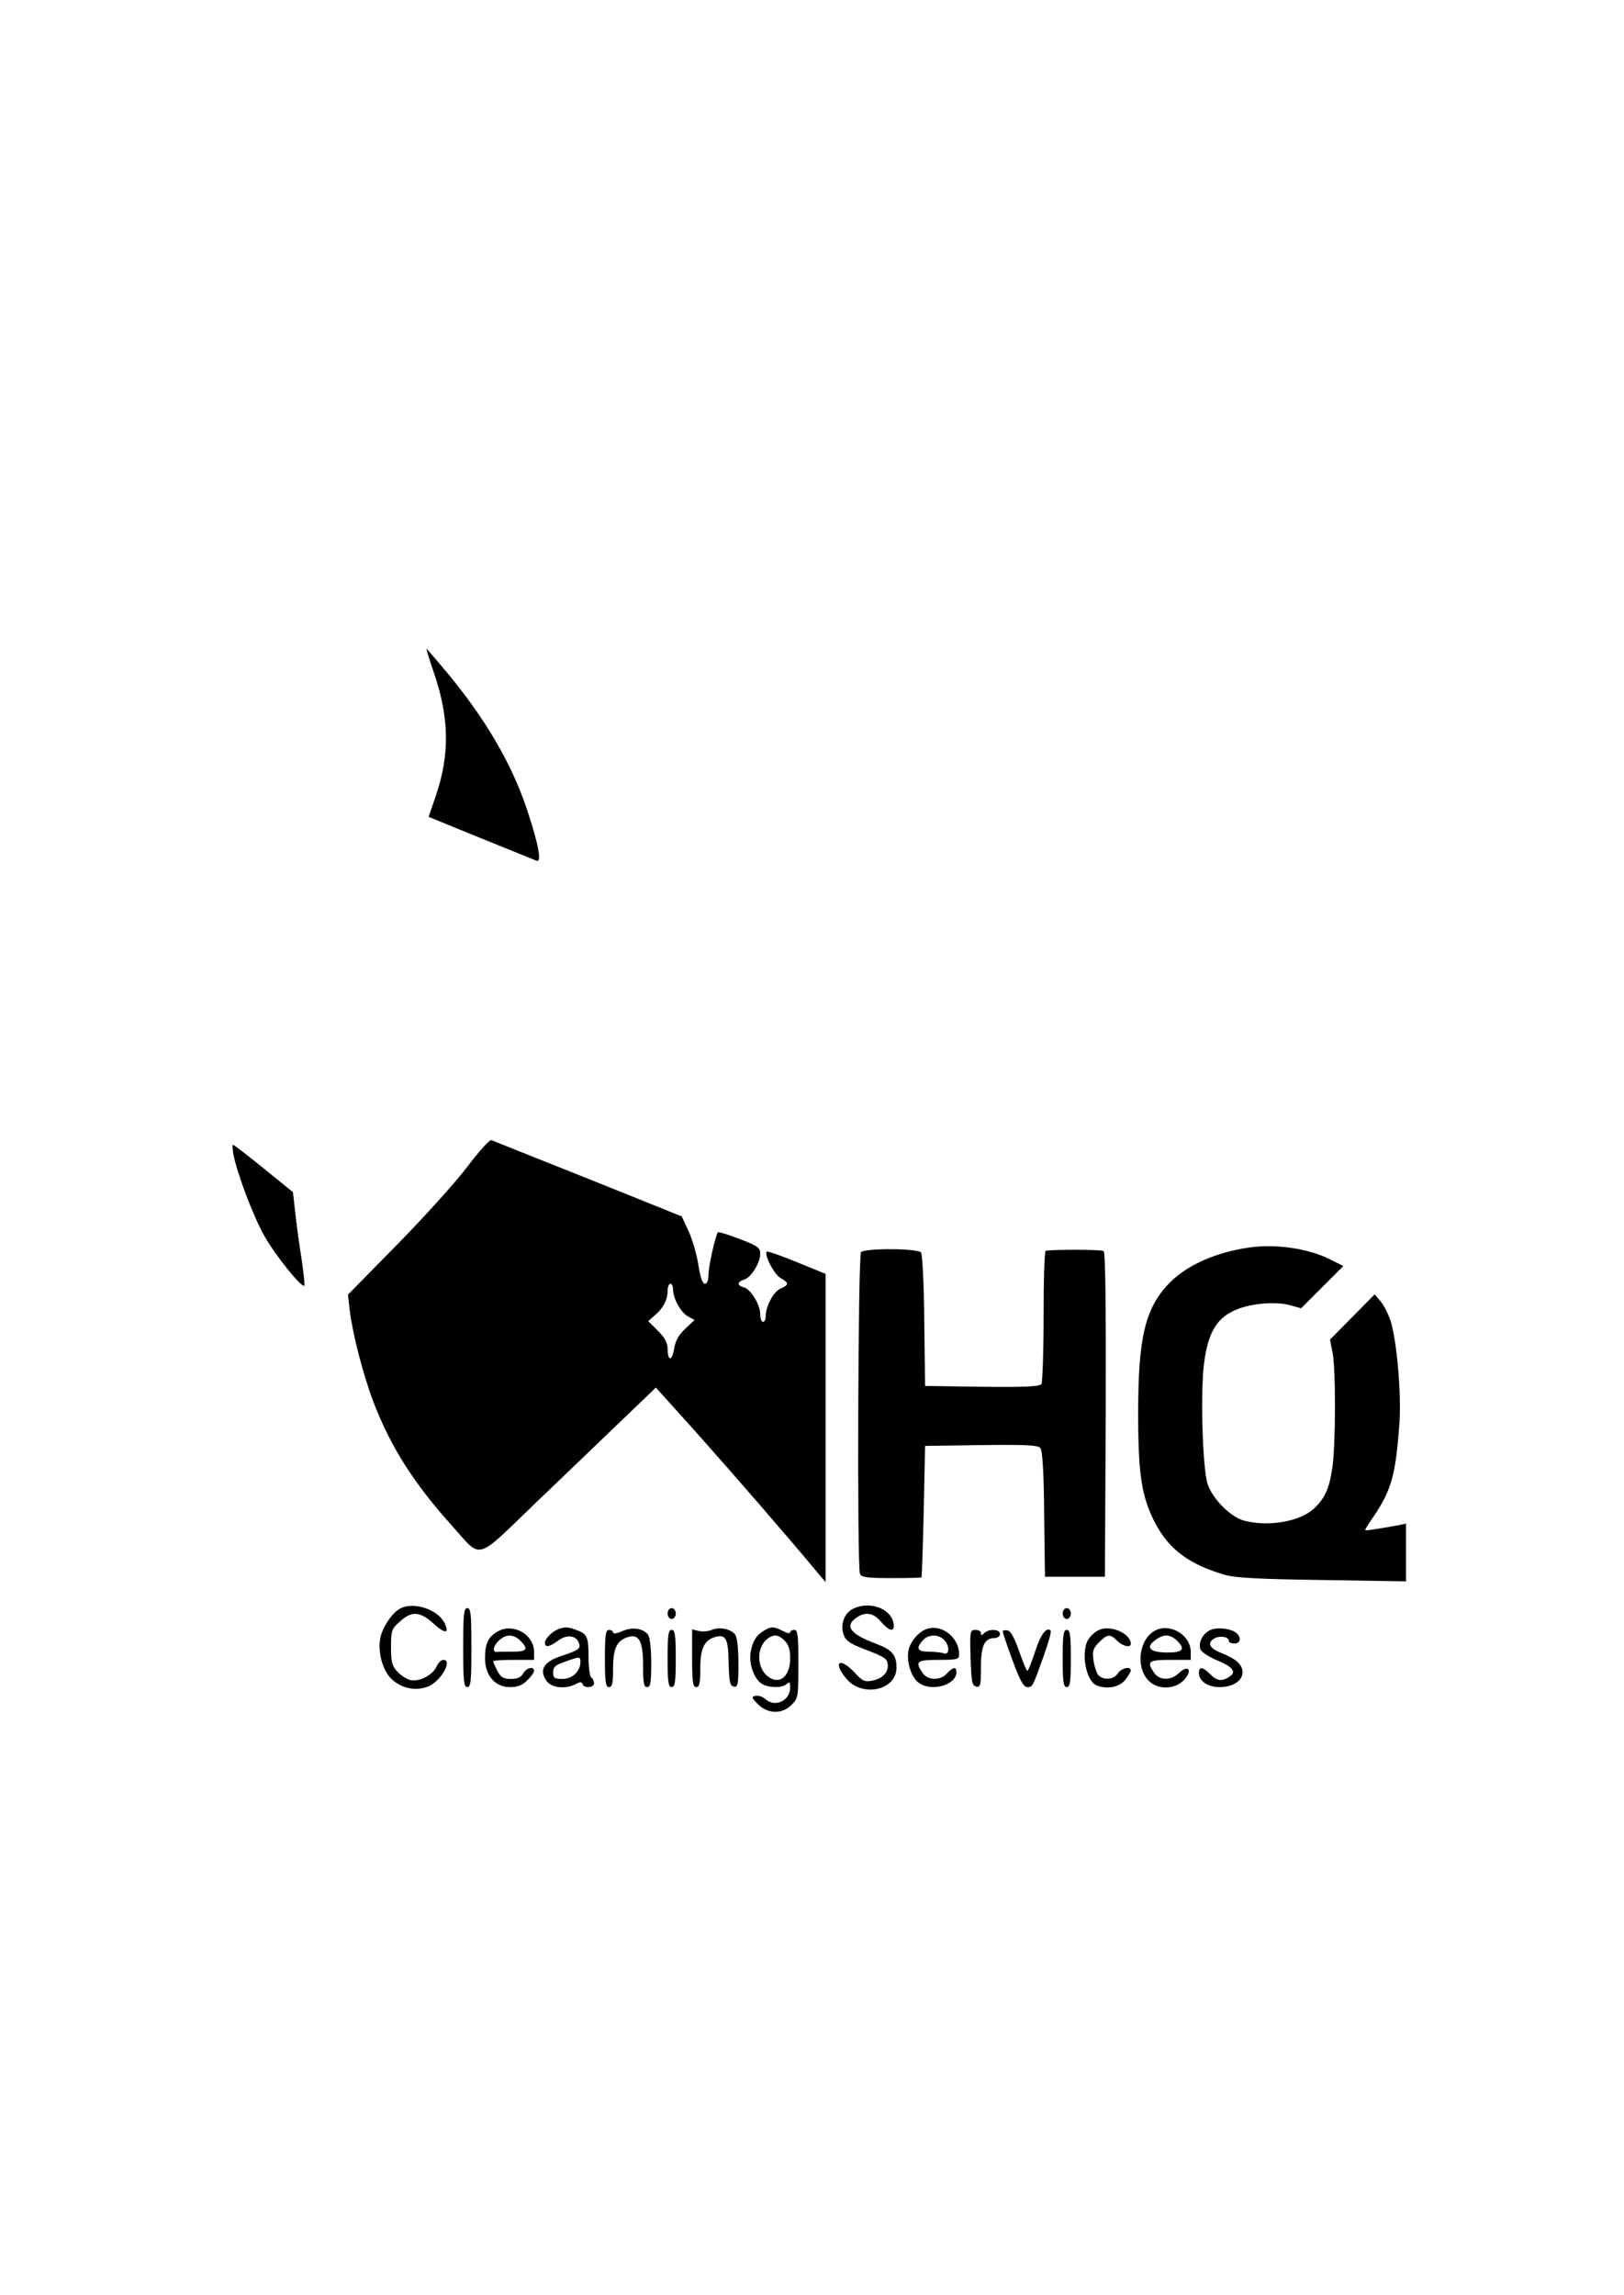 <?xml version="1.0" standalone="no"?>
<!DOCTYPE svg PUBLIC "-//W3C//DTD SVG 20010904//EN"
 "http://www.w3.org/TR/2001/REC-SVG-20010904/DTD/svg10.dtd">
<svg version="1.0" xmlns="http://www.w3.org/2000/svg"
 width="596pt" height="842pt" viewBox="0 0 596 842"
 preserveAspectRatio="xMidYMid meet">

<g transform="translate(0,842) scale(0.1,-0.1)"
fill="#000000" stroke="none">
<path d="M1591 5956 c59 -171 61 -307 5 -466 l-23 -67 191 -78 c105 -42 197
-80 205 -83 20 -8 8 59 -35 188 -56 168 -153 334 -295 504 -39 47 -73 86 -74
86 -1 0 10 -38 26 -84z"/>
<path d="M1714 4138 c-43 -57 -159 -185 -257 -285 l-180 -183 7 -61 c10 -83
50 -238 87 -334 62 -162 148 -298 287 -452 113 -126 82 -134 309 84 108 103
251 241 318 305 l122 117 146 -162 c131 -147 343 -391 439 -507 l38 -45 0 565
0 566 -105 43 c-58 24 -108 41 -111 39 -11 -11 28 -86 52 -98 30 -17 30 -24
-2 -38 -26 -12 -54 -65 -54 -102 0 -11 -4 -20 -10 -20 -5 0 -10 12 -10 28 0
35 -35 93 -61 99 -25 7 -24 20 2 28 26 8 59 62 59 95 0 22 -9 29 -75 54 -42
16 -77 27 -80 25 -9 -10 -35 -125 -35 -156 0 -21 -5 -33 -13 -33 -9 0 -17 24
-24 69 -6 38 -22 94 -36 124 l-25 54 -343 138 c-189 75 -349 139 -356 142 -6
2 -46 -42 -89 -99z m756 -449 c0 -33 29 -85 55 -99 l24 -13 -34 -32 c-24 -22
-36 -44 -41 -73 -7 -47 -24 -47 -24 0 0 21 -10 40 -36 66 l-35 35 24 21 c31
26 47 57 47 90 0 14 5 26 10 26 6 0 10 -9 10 -21z"/>
<path d="M856 4188 c13 -71 73 -230 115 -304 41 -72 136 -190 146 -181 2 3 -3
49 -11 103 -9 55 -19 131 -23 170 l-8 70 -107 87 c-59 48 -110 87 -113 87 -2
0 -2 -15 1 -32z"/>
<path d="M4585 3843 c-120 -17 -225 -63 -289 -126 -93 -93 -119 -200 -119
-482 0 -229 13 -309 64 -406 51 -95 124 -149 254 -187 37 -11 128 -16 358 -19
l307 -5 0 106 0 106 -27 -6 c-97 -17 -123 -21 -123 -17 0 2 13 23 29 46 68
100 83 154 97 347 7 107 -9 291 -31 369 -9 28 -26 62 -38 76 l-22 26 -82 -83
-82 -83 9 -45 c13 -62 12 -351 -1 -429 -11 -74 -28 -110 -67 -146 -51 -48
-169 -68 -257 -44 -50 14 -115 80 -133 134 -19 57 -27 341 -13 444 14 108 44
161 107 191 54 27 153 37 209 21 l40 -11 77 77 78 78 -46 23 c-80 41 -199 59
-299 45z"/>
<path d="M3160 3826 c-11 -11 -15 -1151 -4 -1180 5 -13 25 -16 115 -16 60 0
110 1 111 3 1 1 5 110 8 242 l5 240 206 3 c163 2 209 0 217 -11 8 -9 13 -92
14 -243 l3 -229 110 0 110 0 3 594 c1 411 -1 597 -8 601 -9 6 -184 6 -212 1
-5 0 -8 -108 -8 -238 0 -131 -4 -244 -8 -251 -7 -9 -57 -12 -218 -10 l-209 3
-3 239 c-1 137 -7 244 -12 251 -13 15 -205 16 -220 1z"/>
<path d="M1474 2521 c-28 -12 -60 -54 -75 -98 -17 -53 3 -134 42 -167 39 -33
87 -41 132 -23 46 20 89 97 54 97 -8 0 -19 -11 -25 -25 -14 -31 -65 -57 -96
-49 -13 3 -35 17 -48 31 -19 21 -23 35 -23 90 0 60 2 67 33 94 43 39 73 37
122 -7 43 -39 60 -39 42 0 -22 48 -107 79 -158 57z"/>
<path d="M3130 2517 c-32 -16 -47 -58 -34 -94 7 -22 23 -33 69 -51 81 -31 90
-36 93 -58 4 -28 -19 -53 -56 -60 -28 -6 -37 -2 -66 30 -55 58 -81 38 -30 -23
58 -70 184 -43 184 40 0 48 -16 66 -77 89 -92 34 -114 64 -71 94 34 24 63 19
91 -14 28 -32 47 -39 47 -16 0 60 -85 96 -150 63z"/>
<path d="M1700 2375 c0 -122 2 -145 15 -145 13 0 15 23 15 145 0 122 -2 145
-15 145 -13 0 -15 -23 -15 -145z"/>
<path d="M2450 2500 c0 -11 7 -20 15 -20 8 0 15 9 15 20 0 11 -7 20 -15 20 -8
0 -15 -9 -15 -20z"/>
<path d="M3900 2500 c0 -11 7 -20 15 -20 8 0 15 9 15 20 0 11 -7 20 -15 20 -8
0 -15 -9 -15 -20z"/>
<path d="M1828 2435 c-36 -20 -48 -44 -48 -99 0 -63 37 -106 91 -106 29 0 47
7 64 25 14 13 25 29 25 35 0 18 -29 11 -40 -10 -8 -14 -21 -20 -45 -20 -28 0
-37 6 -50 30 -8 16 -15 31 -15 35 0 3 34 5 75 5 l75 0 0 29 c0 64 -76 107
-132 76z m82 -35 c31 -31 24 -40 -30 -40 -27 0 -53 0 -57 -1 -17 -1 -13 21 6
40 26 26 55 27 81 1z"/>
<path d="M2050 2443 c-24 -9 -50 -35 -50 -50 0 -19 16 -16 49 8 31 23 65 19
75 -8 9 -21 1 -27 -62 -48 -65 -21 -84 -50 -58 -90 18 -28 70 -34 109 -14 16
9 22 9 25 0 5 -16 42 -14 42 3 0 8 -4 18 -10 21 -5 3 -10 36 -10 73 0 76 -5
87 -43 101 -30 12 -44 13 -67 4z m80 -121 c0 -34 -29 -62 -66 -62 -29 0 -34 3
-34 24 0 20 8 27 43 39 55 20 57 20 57 -1z"/>
<path d="M2283 2435 c-18 -8 -33 -10 -33 -5 0 6 -7 10 -15 10 -12 0 -15 -18
-15 -105 0 -87 3 -105 15 -105 12 0 15 14 15 69 0 74 14 103 56 115 40 12 54
-17 54 -105 0 -64 3 -79 15 -79 12 0 15 16 15 88 0 55 -5 94 -12 105 -19 23
-58 29 -95 12z"/>
<path d="M2612 2440 c-13 -6 -35 -7 -48 -4 l-24 6 0 -106 c0 -88 3 -106 15
-106 12 0 15 14 15 69 0 73 15 104 55 115 39 11 48 -7 49 -95 2 -71 5 -84 19
-87 15 -3 17 7 17 85 0 56 -5 95 -12 106 -17 21 -57 29 -86 17z"/>
<path d="M2805 2438 c-29 -17 -43 -39 -50 -79 -8 -44 14 -103 43 -118 27 -15
75 -14 90 1 9 9 12 6 12 -13 0 -49 -55 -75 -91 -43 -10 9 -26 14 -36 12 -16
-3 -15 -7 9 -31 36 -36 89 -37 123 -2 24 23 25 30 25 150 0 104 -2 125 -15
125 -8 0 -15 -4 -15 -9 0 -6 -12 -3 -27 5 -33 17 -42 17 -68 2z m75 -38 c14
-14 20 -33 20 -63 0 -69 -40 -101 -83 -67 -41 33 -41 106 0 138 24 17 40 15
63 -8z"/>
<path d="M3400 2443 c-30 -11 -60 -47 -66 -79 -8 -42 11 -100 39 -119 47 -33
137 -7 137 40 0 21 -13 19 -35 -5 -24 -27 -70 -26 -89 2 -29 42 -22 48 59 48
69 0 75 2 75 20 0 63 -65 113 -120 93z m64 -39 c22 -21 21 -58 0 -50 -9 3 -33
6 -55 6 -42 0 -49 12 -22 42 20 22 56 23 77 2z"/>
<path d="M4034 2440 c-12 -5 -29 -19 -38 -32 -31 -44 -12 -156 29 -172 39 -15
83 -6 104 20 12 15 21 31 21 35 0 17 -35 9 -48 -11 -14 -23 -54 -26 -72 -5 -6
8 -14 32 -17 54 -5 33 -1 44 20 65 31 31 41 32 67 6 20 -20 50 -27 50 -11 0
37 -73 70 -116 51z"/>
<path d="M4240 2438 c-60 -31 -74 -135 -24 -185 34 -34 97 -32 130 4 32 35 15
57 -19 25 -30 -29 -71 -28 -91 0 -29 42 -22 48 59 48 l75 0 0 29 c0 62 -75
107 -130 79z m81 -39 c31 -31 19 -43 -42 -42 -61 1 -76 20 -37 47 30 22 54 20
79 -5z"/>
<path d="M4443 2440 c-27 -11 -46 -45 -38 -70 3 -10 29 -28 60 -41 56 -23 72
-41 52 -57 -29 -22 -49 -21 -73 3 -30 30 -44 32 -44 7 0 -30 33 -52 76 -52 48
0 84 23 84 54 0 29 -23 49 -77 71 -46 18 -55 38 -24 55 21 10 51 4 51 -11 0
-5 9 -9 20 -9 23 0 27 22 7 39 -20 16 -69 22 -94 11z"/>
<path d="M2450 2335 c0 -87 3 -105 15 -105 12 0 15 18 15 105 0 87 -3 105 -15
105 -12 0 -15 -18 -15 -105z"/>
<path d="M3562 2338 c3 -89 5 -103 21 -106 15 -3 17 5 17 72 0 79 13 106 51
106 10 0 19 7 19 15 0 18 -41 20 -58 3 -9 -9 -12 -9 -12 0 0 7 -9 12 -20 12
-20 0 -21 -5 -18 -102z"/>
<path d="M3680 2434 c0 -4 16 -52 36 -106 27 -74 41 -98 54 -98 20 0 19 -1 62
119 16 45 27 85 24 88 -15 16 -37 -14 -57 -76 -13 -39 -25 -71 -29 -71 -3 0
-16 33 -30 72 -17 49 -31 74 -42 76 -10 2 -18 0 -18 -4z"/>
<path d="M3900 2335 c0 -87 3 -105 15 -105 12 0 15 18 15 105 0 87 -3 105 -15
105 -12 0 -15 -18 -15 -105z"/>
</g>
</svg>
